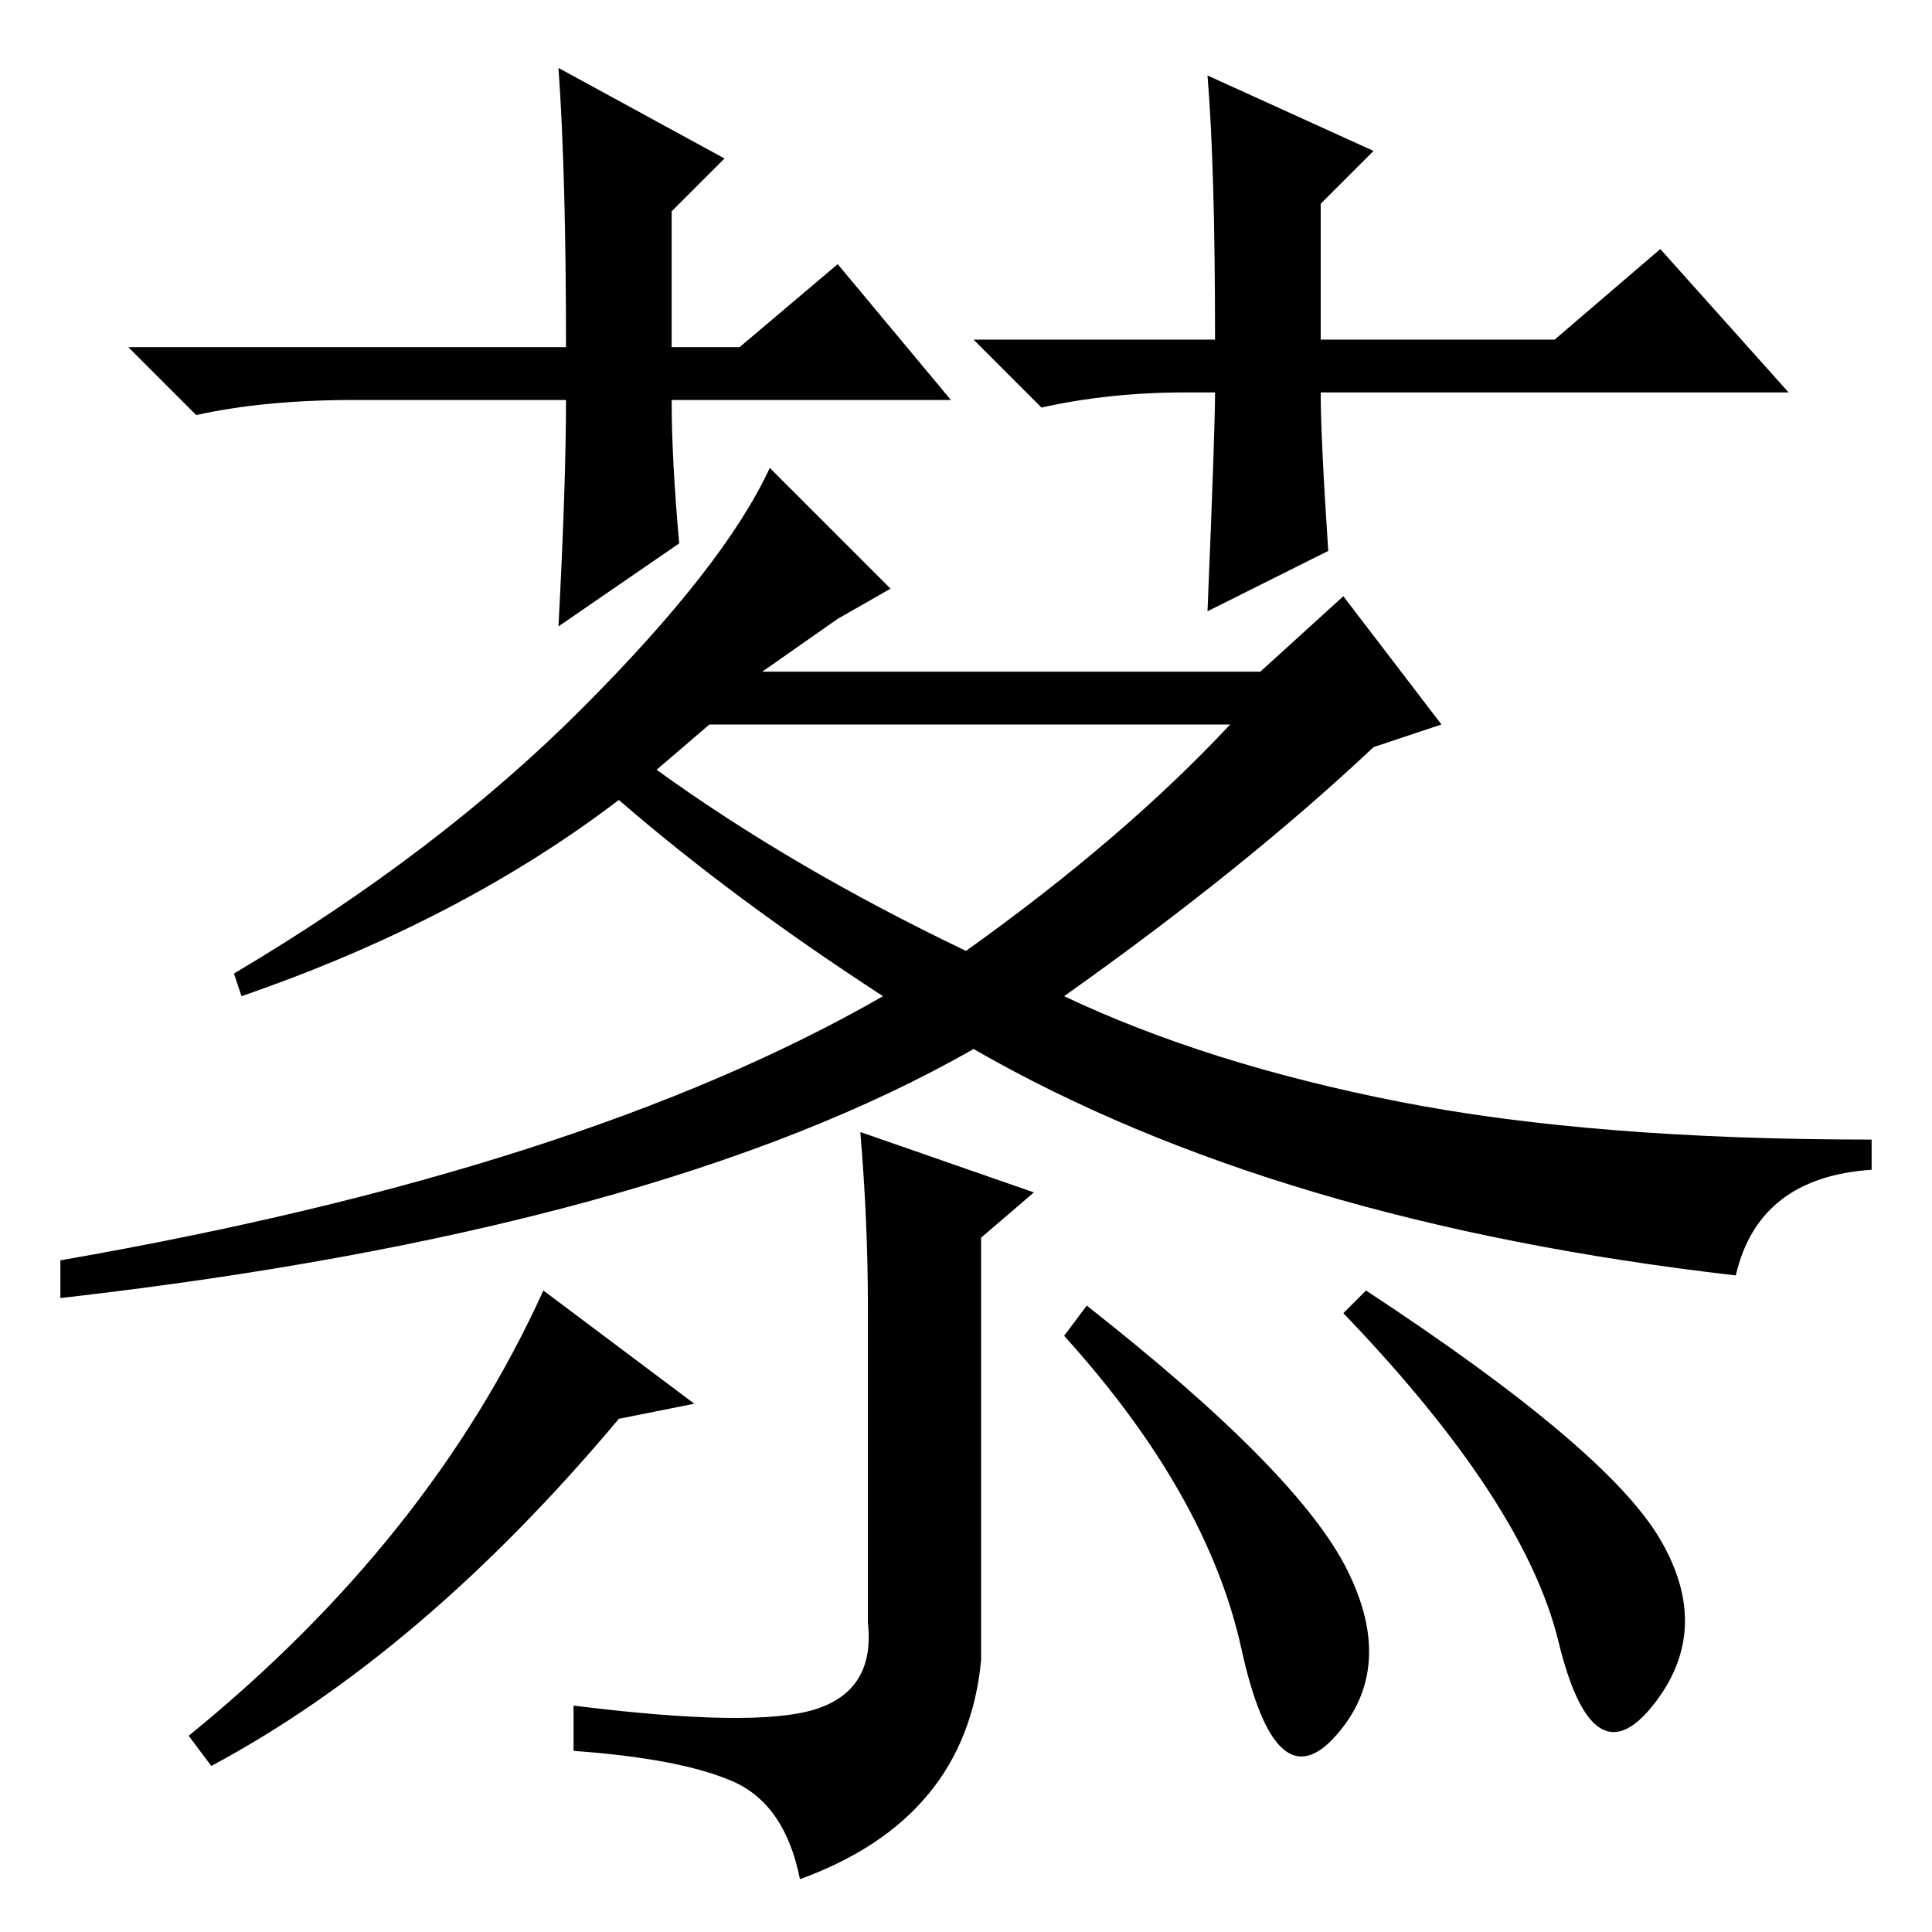 <?xml version="1.0" standalone="no"?>
<!DOCTYPE svg PUBLIC "-//W3C//DTD SVG 1.1//EN" "http://www.w3.org/Graphics/SVG/1.1/DTD/svg11.dtd" >
<svg xmlns="http://www.w3.org/2000/svg" xmlns:xlink="http://www.w3.org/1999/xlink" version="1.1" viewBox="0 -36 256 256">
  <g transform="matrix(1 0 0 -1 0 220)">
   <path fill="currentColor"
d="M126 203h-37q0 -8 1 -19l-16 -11q1 19 1 30h-28q-12 0 -21 -2l-9 9h58q0 23 -1 37l22 -12l-7 -7v-18h9l13 11zM157 204q-10 0 -19 -2l-9 9h32q0 23 -1 35l22 -10l-7 -7v-18h31l14 12l17 -19h-62q0 -6 1 -21l-16 -8q1 24 1 29h-4zM111 174l-10 -7h66l11 10l13 -17l-9 -3
q-17 -16 -41 -33q19 -9 44.5 -14t62.5 -5v-4q-15 -1 -18 -14q-61 7 -101 30q-42 -24 -121 -33v5q69 12 109 35q-20 13 -35 26q-21 -16 -50 -26l-1 3q27 16 46 35t25 32l16 -16zM87 154q18 -13 41 -24q21 15 35 30h-69zM137 98l-7 -6v-56q-2 -21 -24 -29q-2 10 -9 13t-21 4v6
q24 -3 32 -0.5t7 11.5v42q0 11 -1 23zM72 85l20 -15l-10 -2q-26 -31 -54 -46l-3 4q32 26 47 59zM144 83q28 -22 34.5 -35t-1.5 -22t-12.5 11.5t-23.5 41.5zM181 85q32 -21 39 -33t-1 -22t-12.5 8.5t-28.5 43.5z" />
  </g>

</svg>
